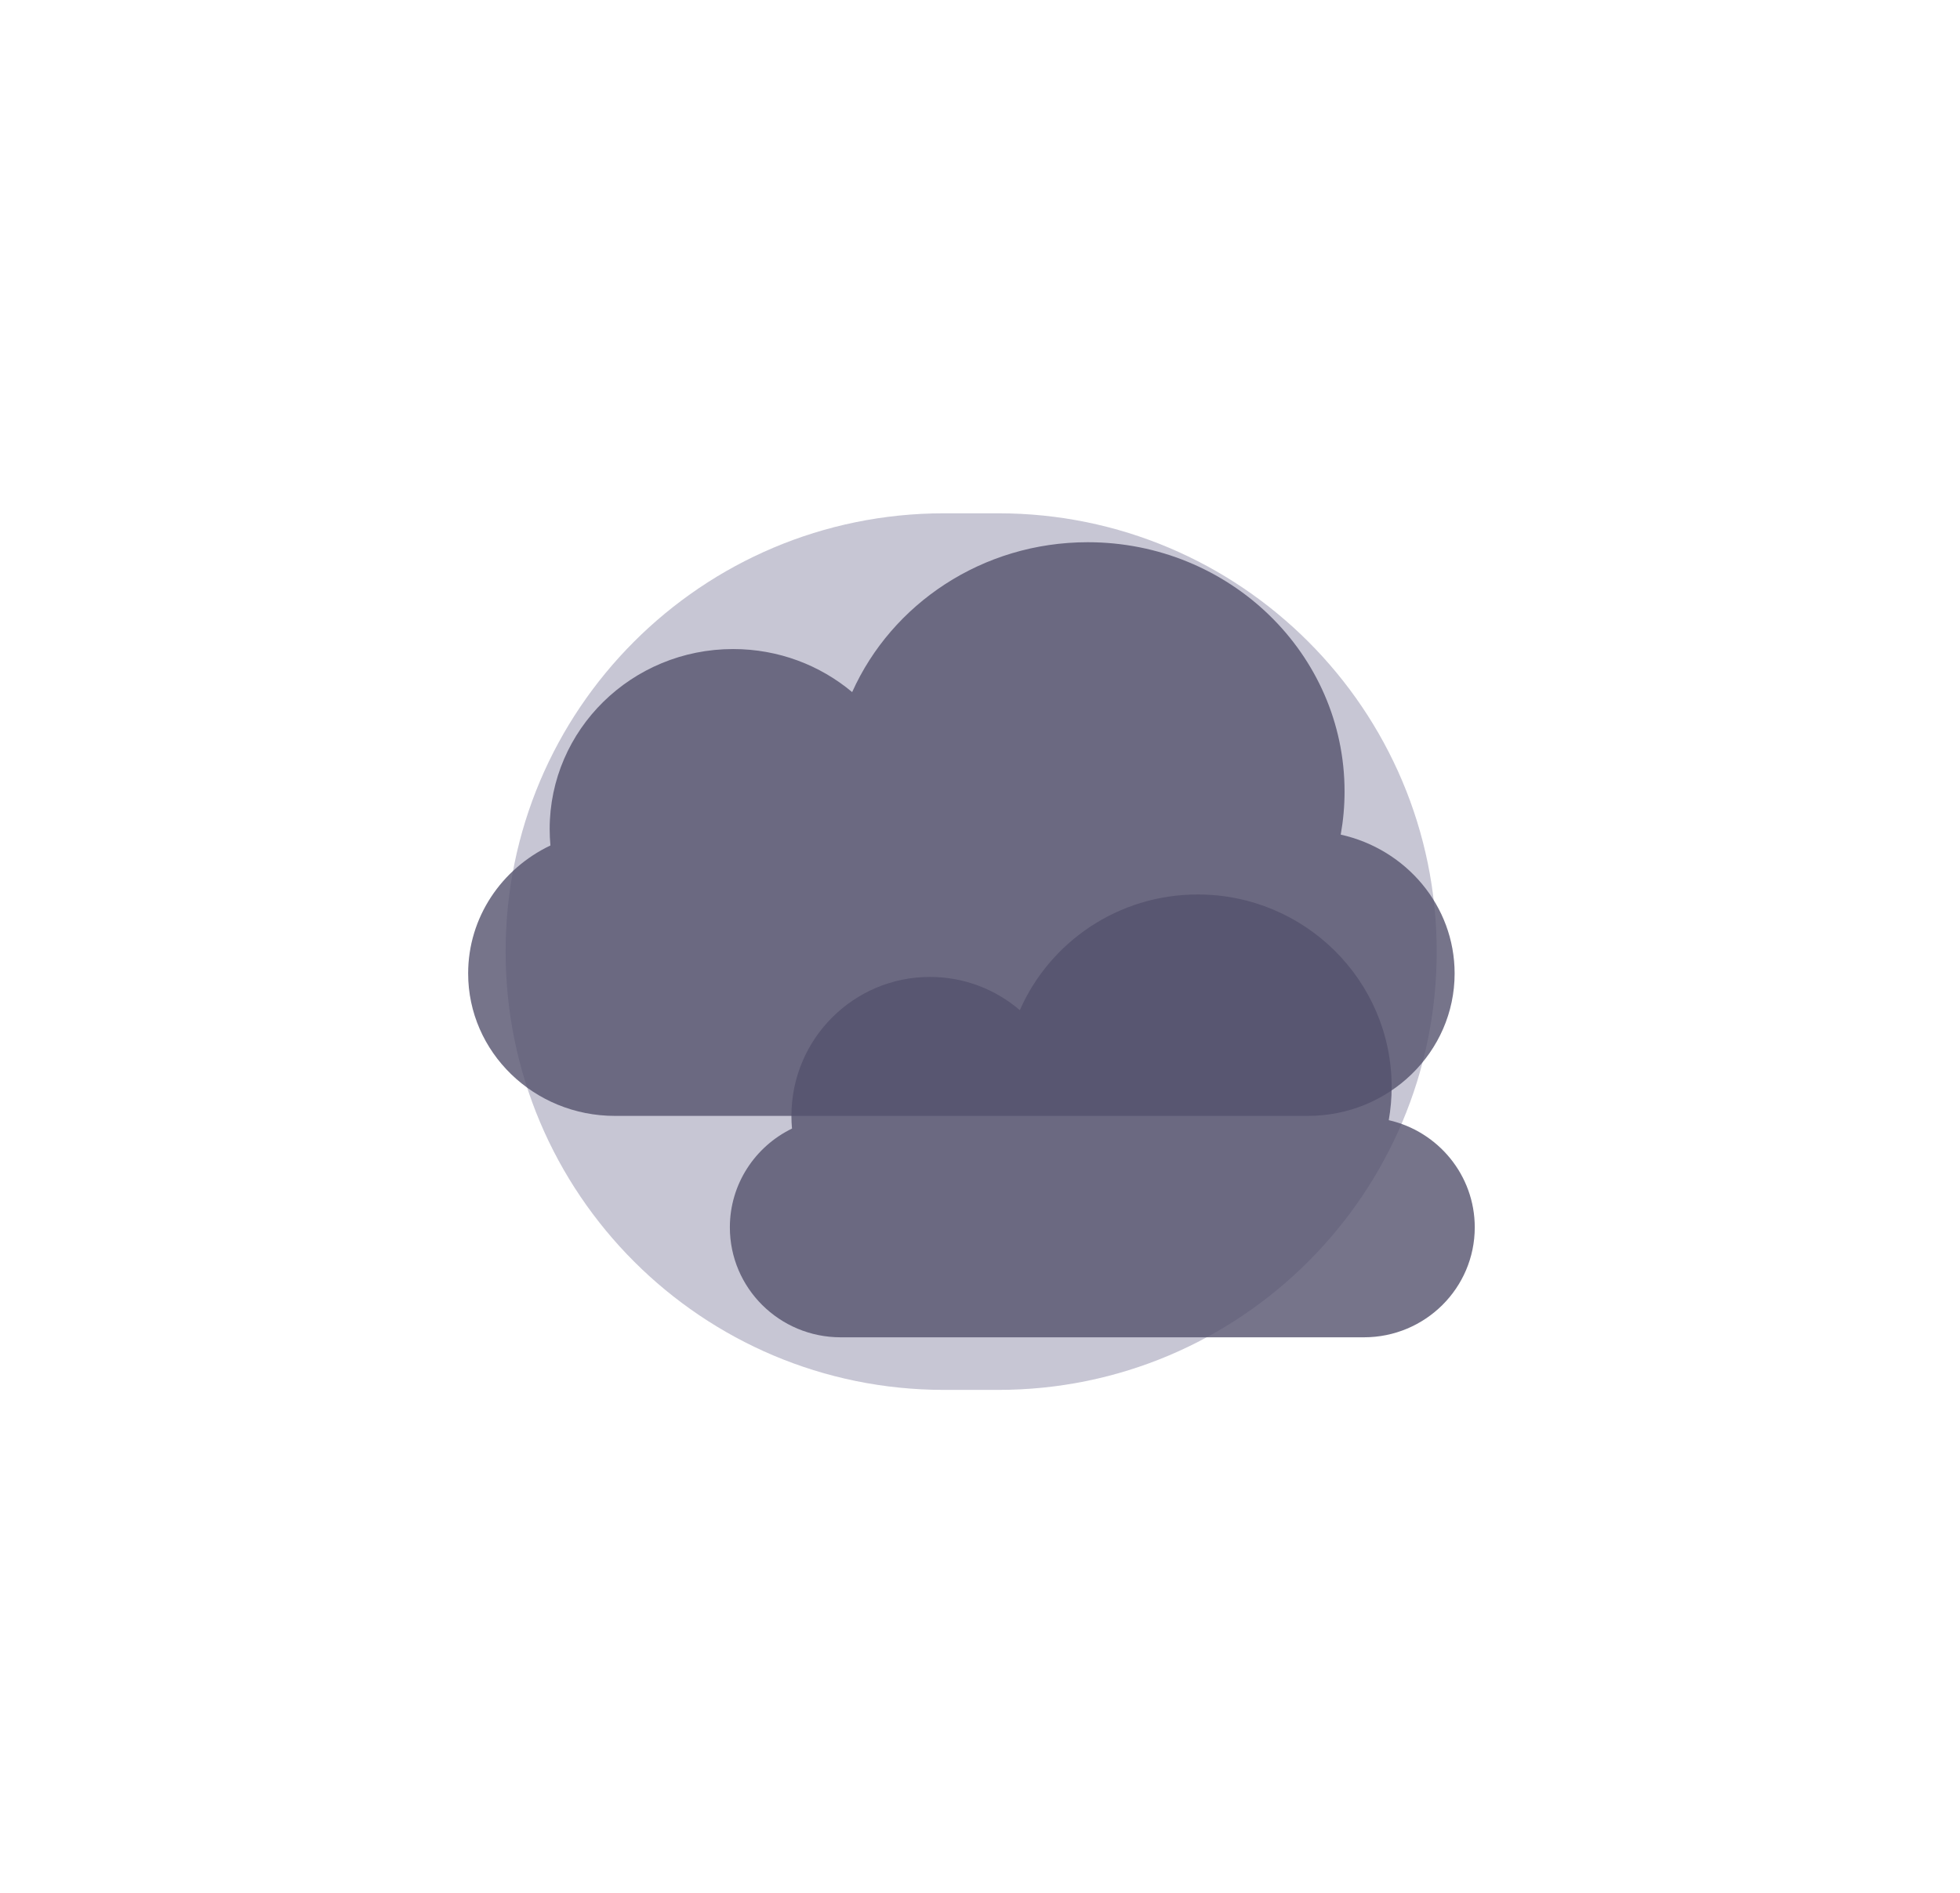 <svg width="206" height="199" viewBox="0 0 206 199" fill="none" xmlns="http://www.w3.org/2000/svg">
<g filter="url(#filter0_f_392_1247)">
<path d="M104.925 53.959H99.217C73.77 53.959 53.142 74.587 53.142 100.033V100.033C53.142 125.479 73.77 146.108 99.217 146.108H104.925C130.372 146.108 151 125.479 151 100.033V100.033C151 74.587 130.372 53.959 104.925 53.959Z" fill="#A4A2B9" fill-opacity="0.61"/>
</g>
<path d="M140.913 87.737C141.178 86.264 141.316 84.748 141.316 83.201C141.316 68.731 129.232 57 114.325 57C103.243 57 93.721 63.483 89.564 72.755C86.196 69.933 81.826 68.229 77.051 68.229C66.403 68.229 57.771 76.701 57.771 87.152C57.771 87.734 57.798 88.31 57.85 88.879C52.729 91.314 49.203 96.423 49.203 102.332C49.203 110.601 56.108 117.305 64.626 117.305H137.46C145.979 117.305 152.884 110.601 152.884 102.332C152.884 95.216 147.769 89.259 140.913 87.737Z" fill="#54516D" fill-opacity="0.8"/>
<path d="M145.961 117.755C146.161 116.618 146.265 115.448 146.265 114.254C146.265 103.084 137.14 94.029 125.884 94.029C117.516 94.029 110.326 99.033 107.187 106.191C104.644 104.012 101.344 102.697 97.738 102.697C89.698 102.697 83.18 109.237 83.18 117.304C83.18 117.753 83.2 118.198 83.24 118.637C79.373 120.517 76.71 124.461 76.71 129.022C76.71 135.405 81.924 140.58 88.356 140.58H143.354C149.786 140.58 155 135.405 155 129.022C155 123.529 151.138 118.93 145.961 117.755Z" fill="#54516D" fill-opacity="0.8"/>
<defs>
<filter id="filter0_f_392_1247" x="3.142" y="3.958" width="197.858" height="192.149" filterUnits="userSpaceOnUse" color-interpolation-filters="sRGB">
<feFlood flood-opacity="0" result="BackgroundImageFix"/>
<feBlend mode="normal" in="SourceGraphic" in2="BackgroundImageFix" result="shape"/>
<feGaussianBlur stdDeviation="25" result="effect1_foregroundBlur_392_1247"/>
</filter>
</defs>
</svg>

